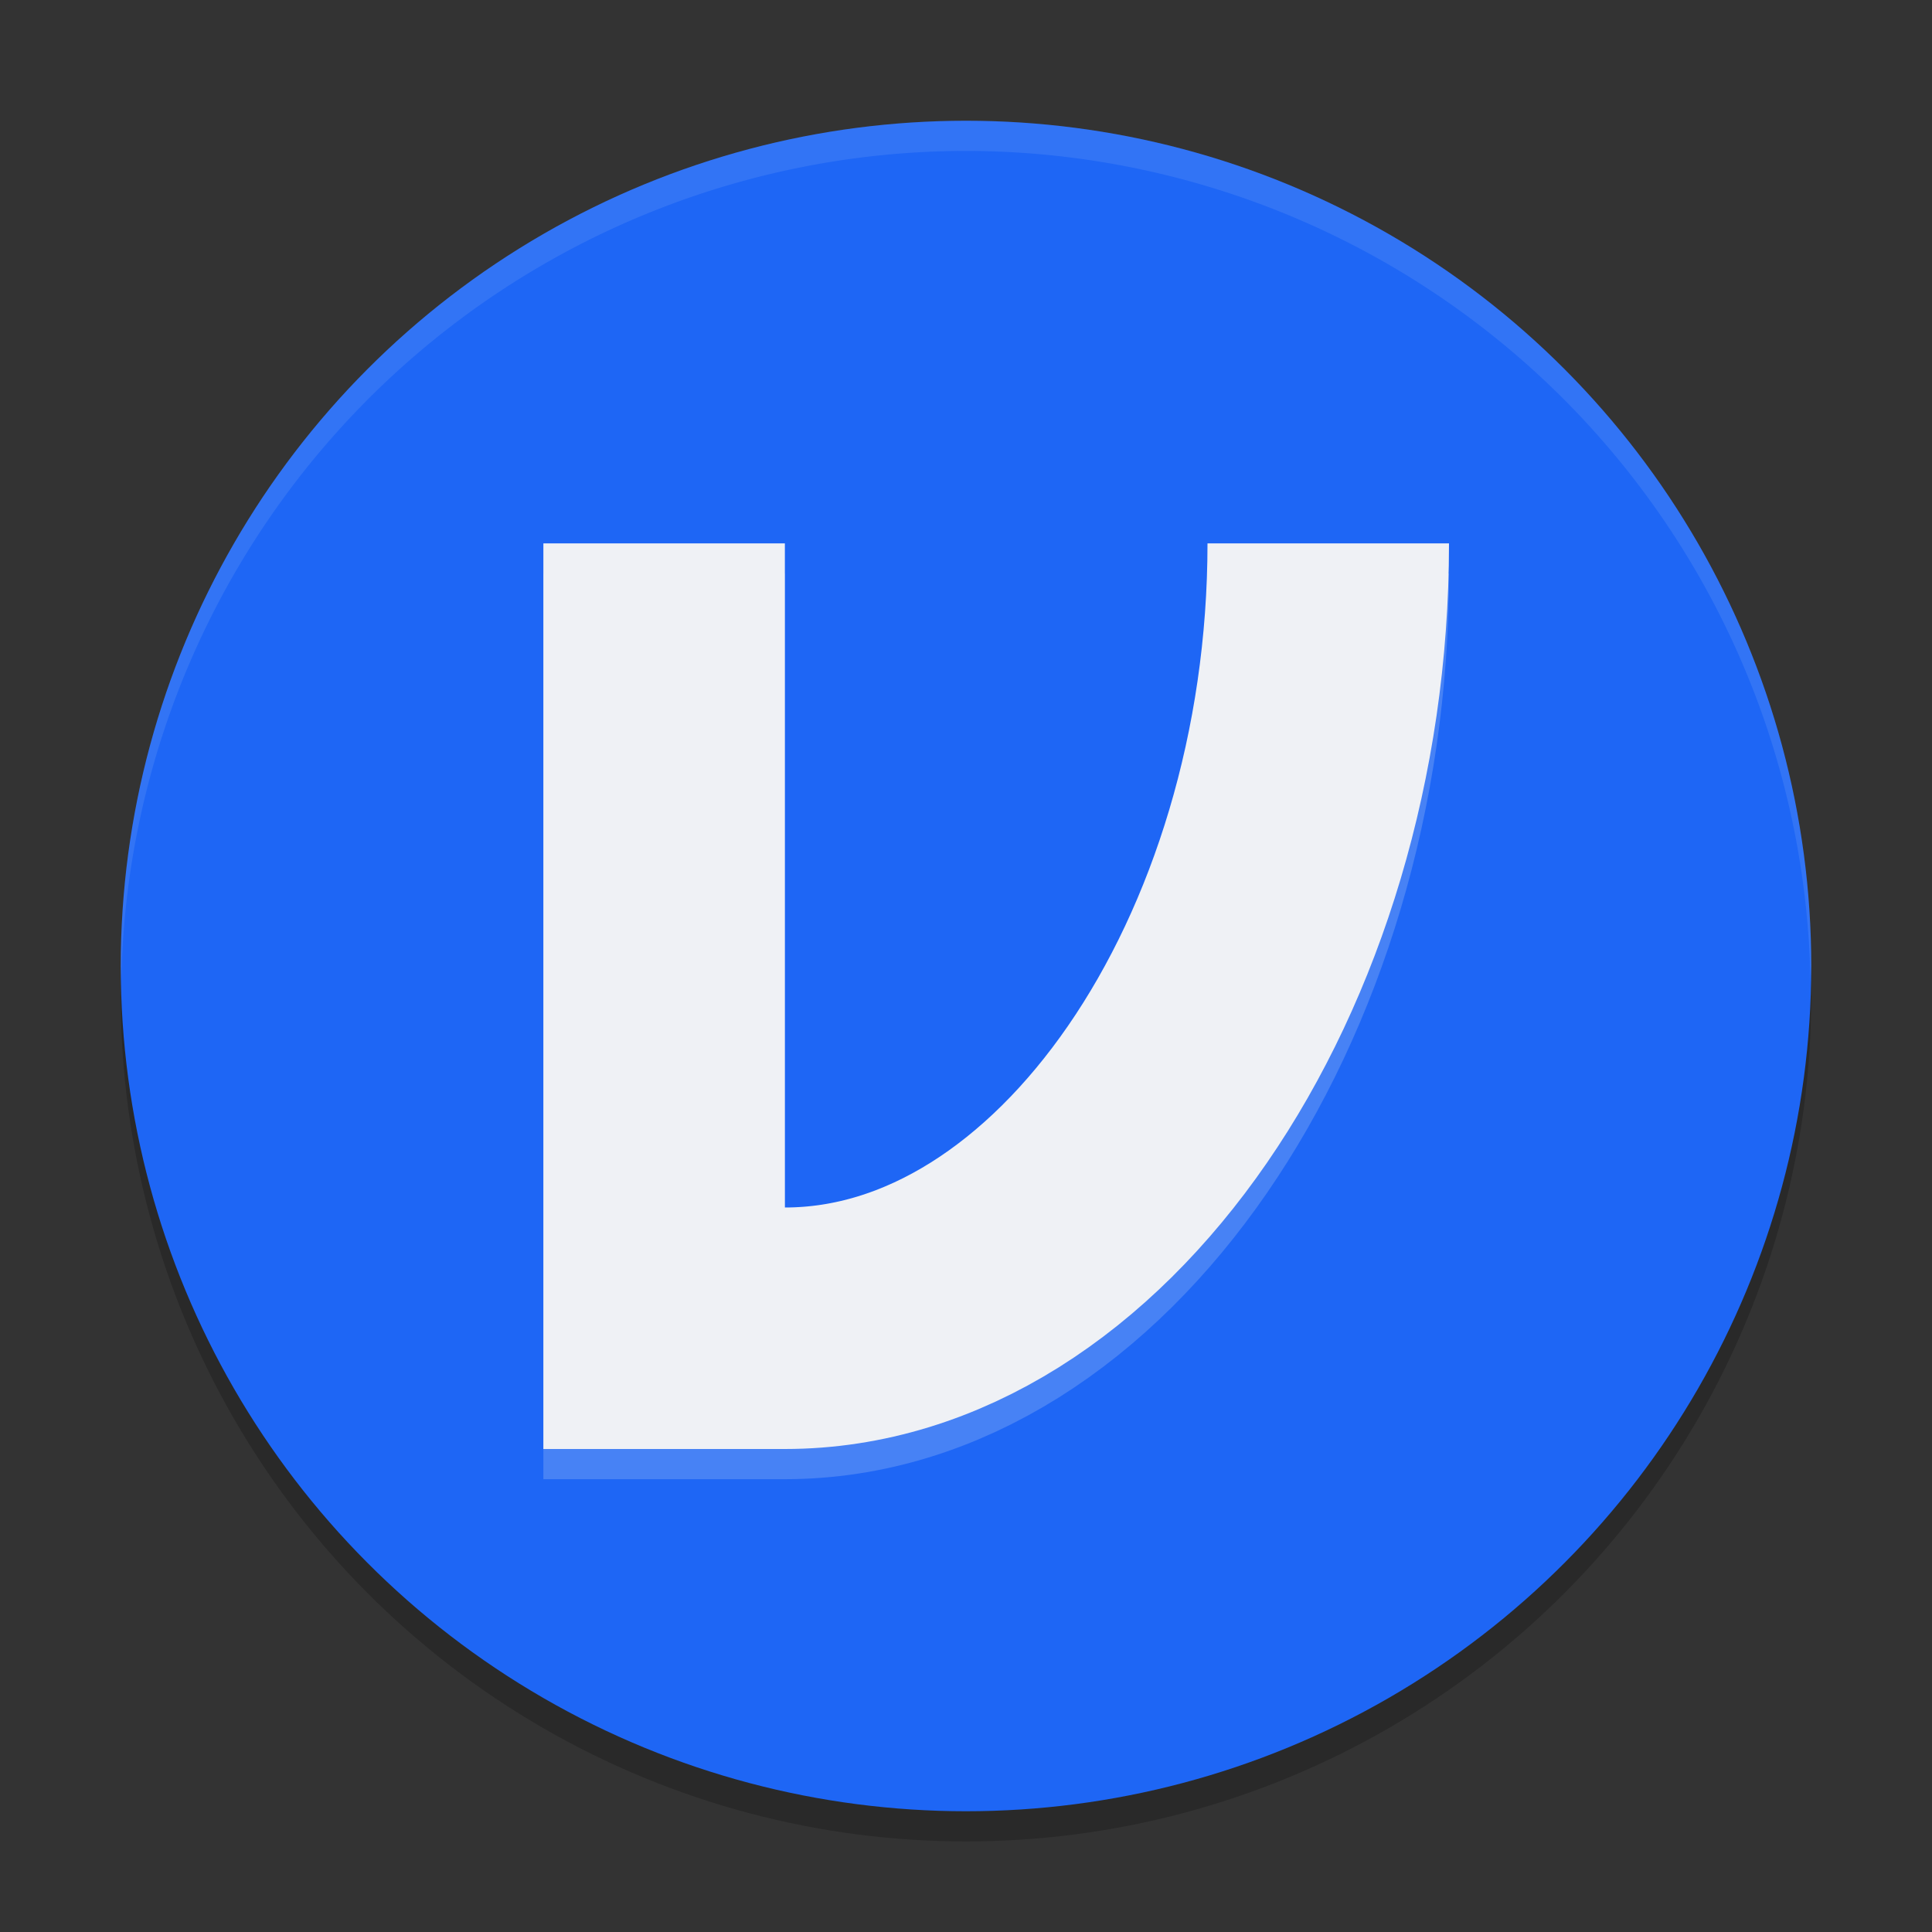 <svg xmlns="http://www.w3.org/2000/svg" width="64" height="64" version="1.1">
 <rect width="100%" height="100%" fill="#333333" stroke="none"/>
 <circle style="opacity:0.2" cx="32" cy="33" r="28"/>
 <circle style="fill:#1e66f5" cx="32" cy="32" r="28"/>
 <path style="opacity:0.2;fill:none;stroke:#eff1f5;stroke-width:8" d="M 44,19 C 44,33 35.8,45 26,45 M 22,19 v 30"/>
 <path style="fill:none;stroke:#eff1f5;stroke-width:8" d="M 44,18 C 44,32 35.8,44 26,44 M 22,18 v 30"/>
 <path style="opacity:0.1;fill:#eff1f5" d="M 32 4 A 28 28 0 0 0 4 32 A 28 28 0 0 0 4.018 32.492 A 28 28 0 0 1 32 5 A 28 28 0 0 1 59.975 32.492 A 28 28 0 0 0 60 32 A 28 28 0 0 0 32 4 z"/>
</svg>
